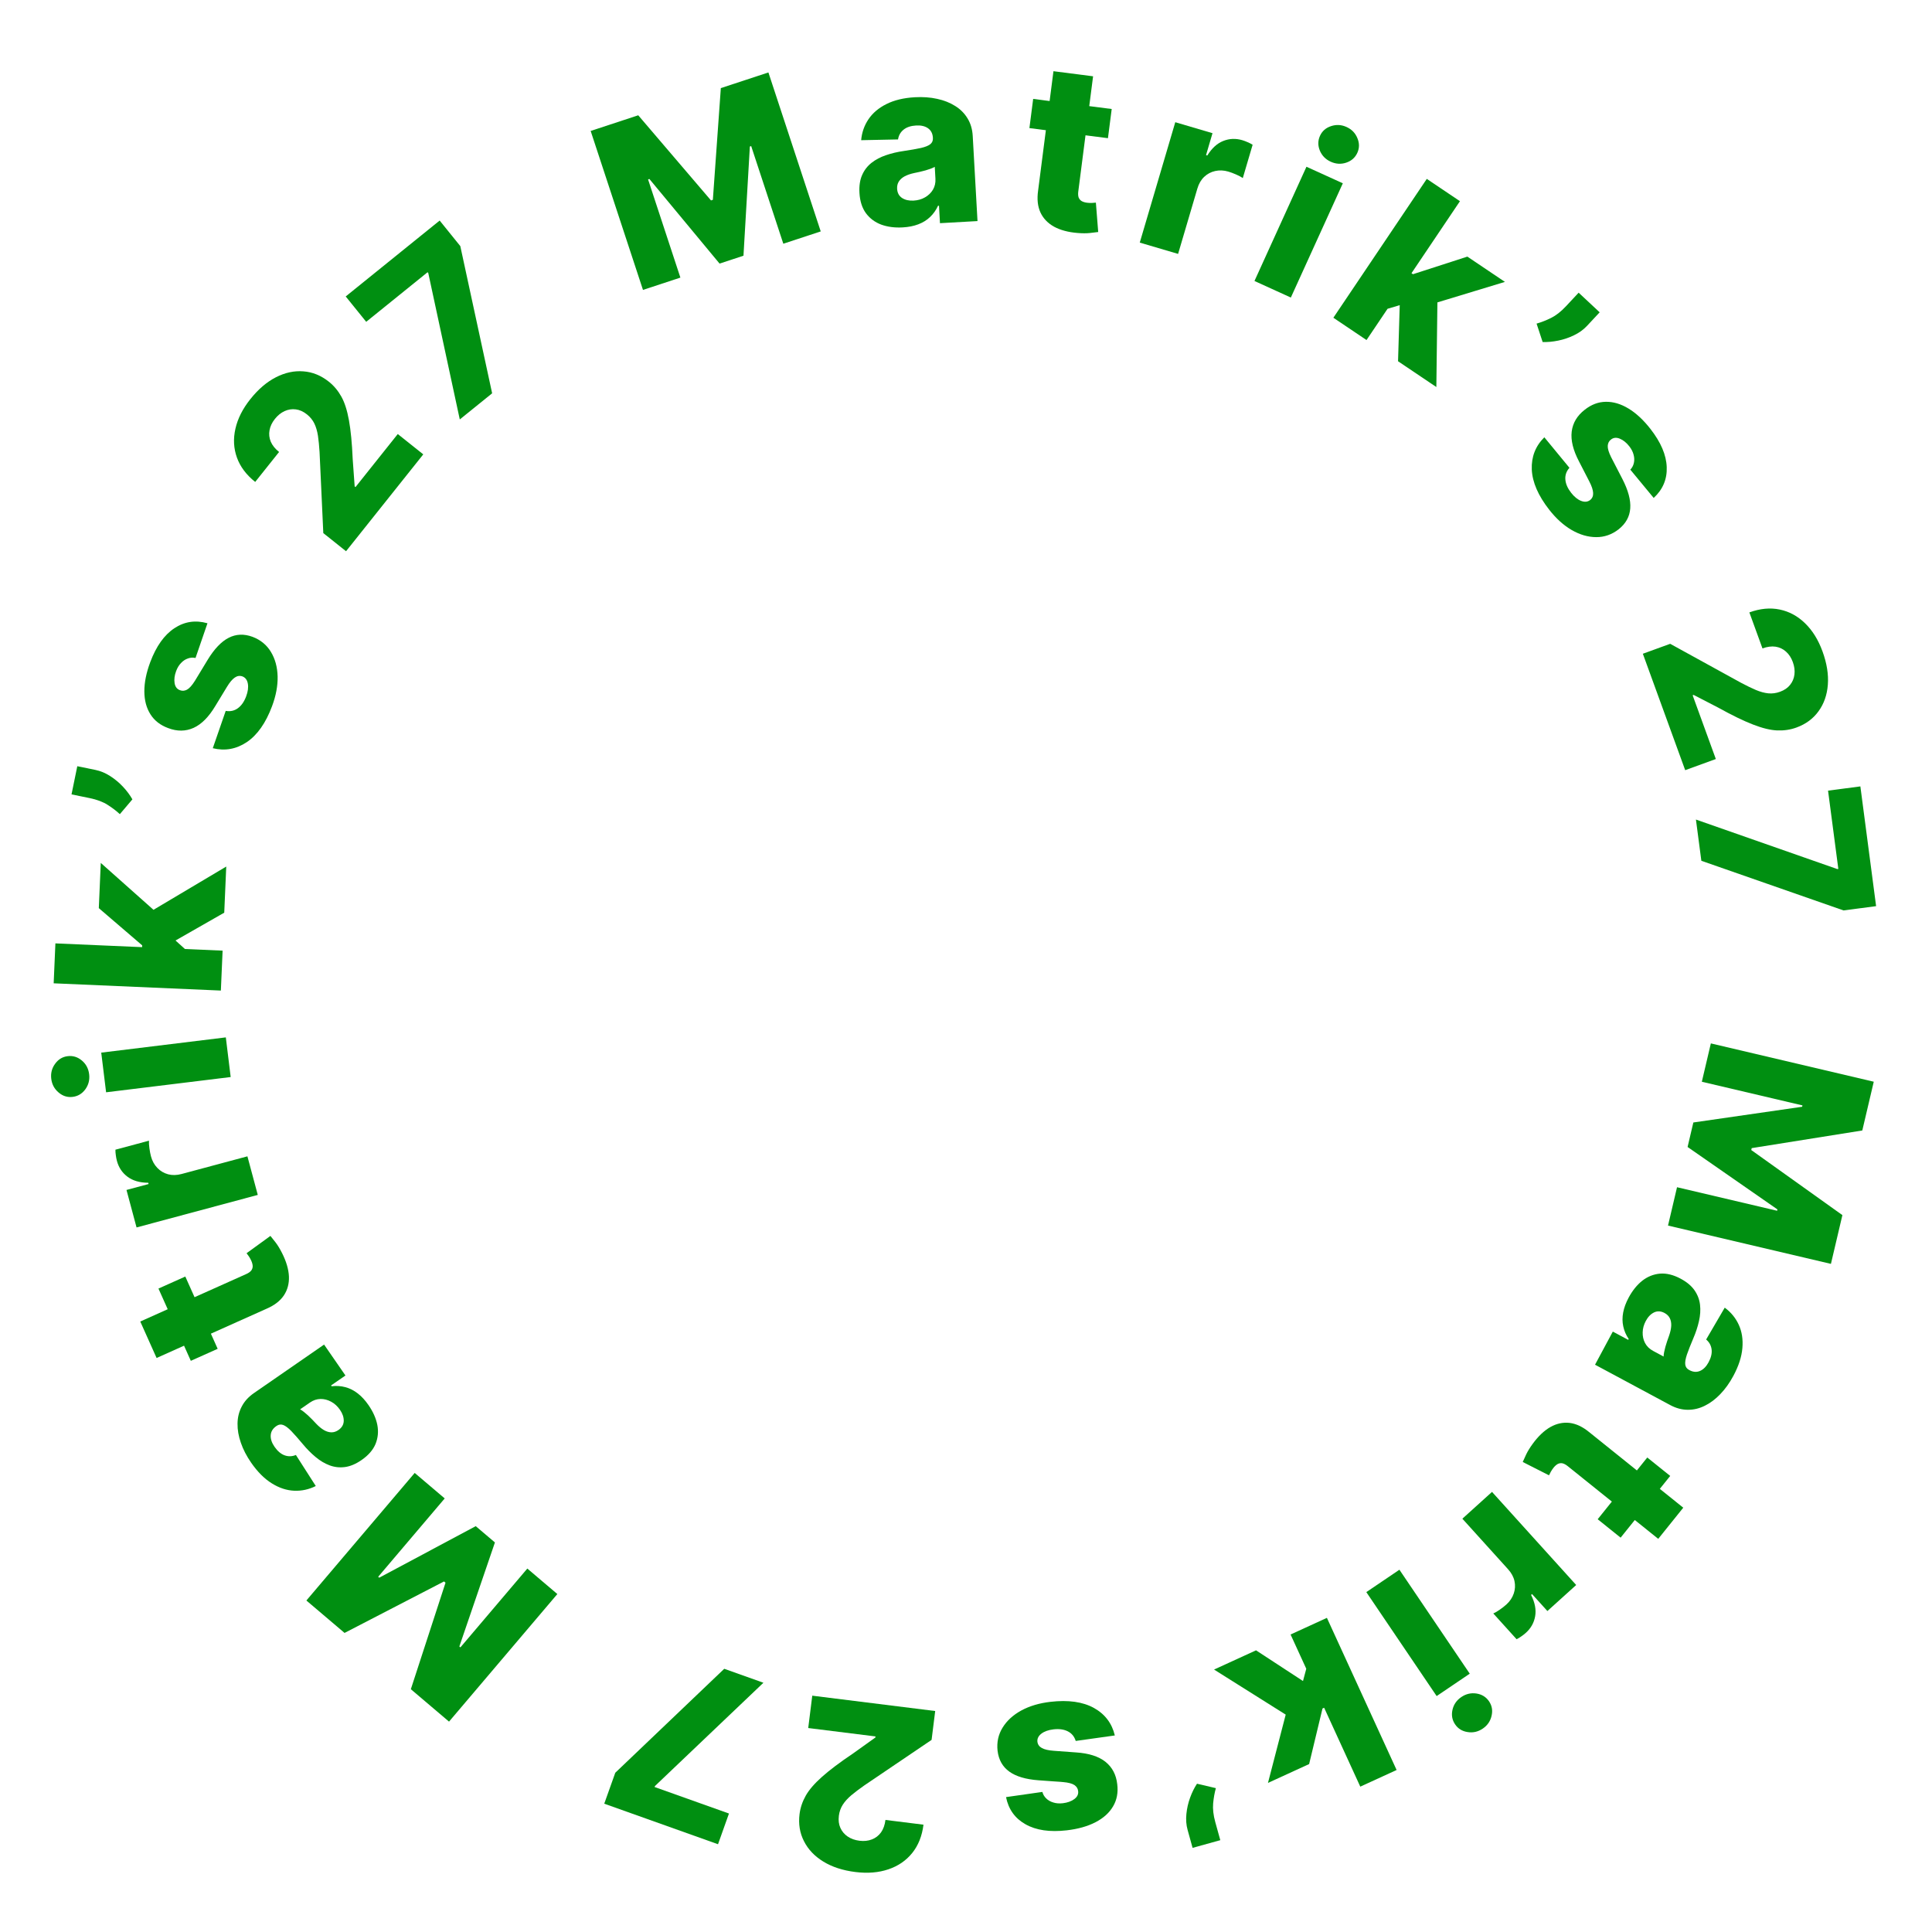 <svg width="403" height="403" viewBox="0 0 403 403" fill="none" xmlns="http://www.w3.org/2000/svg">
<path d="M195.075 356.905L194.323 362.926L180.308 372.411C179.254 373.15 178.35 373.833 177.596 374.461C176.84 375.099 176.243 375.758 175.803 376.436C175.362 377.125 175.088 377.898 174.981 378.755C174.862 379.714 174.968 380.557 175.301 381.286C175.633 382.026 176.142 382.628 176.828 383.091C177.515 383.555 178.332 383.846 179.279 383.964C180.237 384.083 181.102 383.991 181.873 383.686C182.642 383.393 183.276 382.905 183.773 382.223C184.259 381.539 184.568 380.673 184.699 379.624L192.631 380.614C192.337 382.971 191.553 384.94 190.28 386.522C189.006 388.103 187.353 389.237 185.32 389.922C183.275 390.618 180.979 390.806 178.43 390.488C175.803 390.161 173.574 389.436 171.745 388.314C169.915 387.193 168.568 385.777 167.705 384.066C166.83 382.365 166.521 380.477 166.78 378.402C166.945 377.083 167.373 375.808 168.065 374.577C168.757 373.346 169.888 372.033 171.459 370.637C173.019 369.24 175.193 367.605 177.981 365.731L182.602 362.425L182.629 362.206L168.59 360.454L169.432 353.705L195.075 356.905Z" fill="#008F11"/>
<path d="M159.244 351.008L136.621 372.55L136.546 372.759L152.057 378.286L149.774 384.693L126.042 376.235L128.343 369.781L151.072 348.096L159.244 351.008Z" fill="#008F11"/>
<path d="M93.664 359.117L85.698 352.354L92.931 330.142L92.619 329.877L71.873 340.616L63.908 333.853L86.502 307.242L92.765 312.56L78.886 328.906L79.107 329.093L99.235 318.344L103.237 321.742L95.818 343.438L96.039 343.626L109.995 327.188L116.258 332.506L93.664 359.117Z" fill="#008F11"/>
<path d="M76.864 293.087C77.814 294.461 78.429 295.839 78.707 297.221C78.971 298.601 78.848 299.922 78.34 301.185C77.816 302.445 76.844 303.567 75.423 304.549C74.227 305.377 73.072 305.864 71.959 306.013C70.845 306.161 69.776 306.043 68.751 305.66C67.727 305.278 66.751 304.695 65.823 303.914C64.887 303.138 63.993 302.236 63.144 301.207C62.185 300.06 61.386 299.155 60.748 298.491C60.1 297.834 59.542 297.418 59.076 297.243C58.594 297.066 58.133 297.129 57.694 297.432L57.624 297.481C56.904 297.978 56.519 298.611 56.469 299.378C56.419 300.144 56.685 300.948 57.267 301.79C57.894 302.696 58.594 303.289 59.368 303.569C60.142 303.849 60.927 303.825 61.722 303.496L65.87 309.974C64.432 310.692 62.931 311.019 61.366 310.954C59.786 310.886 58.229 310.374 56.697 309.416C55.149 308.456 53.709 307.013 52.377 305.088C51.427 303.714 50.715 302.334 50.241 300.949C49.757 299.571 49.526 298.238 49.548 296.951C49.561 295.671 49.85 294.491 50.415 293.409C50.973 292.319 51.823 291.379 52.963 290.591L67.6 280.469L72.059 286.918L69.059 288.993L69.175 289.161C70.169 289.04 71.126 289.104 72.044 289.353C72.956 289.593 73.816 290.028 74.624 290.657C75.426 291.277 76.172 292.087 76.864 293.087ZM70.914 294.073C70.403 293.334 69.795 292.774 69.088 292.392C68.376 292.001 67.635 291.808 66.866 291.815C66.088 291.828 65.348 292.077 64.647 292.562L62.6 293.978C62.839 294.103 63.097 294.276 63.375 294.499C63.646 294.712 63.933 294.956 64.234 295.231C64.535 295.507 64.833 295.798 65.128 296.105C65.423 296.412 65.704 296.708 65.971 296.994C66.519 297.567 67.059 298.009 67.591 298.318C68.116 298.618 68.636 298.77 69.15 298.774C69.648 298.775 70.13 298.614 70.598 298.291C71.308 297.8 71.676 297.172 71.701 296.409C71.719 295.637 71.457 294.858 70.914 294.073Z" fill="#008F11"/>
<path d="M33.053 268.785L38.653 266.277L45.404 281.351L39.804 283.859L33.053 268.785ZM32.665 283.265L29.258 275.658L51.363 265.757C51.83 265.548 52.176 265.306 52.401 265.031C52.612 264.75 52.714 264.436 52.709 264.09C52.693 263.749 52.594 263.376 52.413 262.971C52.283 262.681 52.12 262.387 51.924 262.088C51.713 261.784 51.55 261.559 51.434 261.411L56.41 257.801C56.676 258.117 57.036 258.572 57.489 259.167C57.937 259.75 58.386 260.489 58.836 261.383C59.718 263.13 60.196 264.752 60.269 266.251C60.328 267.744 59.974 269.067 59.208 270.219C58.437 271.361 57.238 272.284 55.611 272.988L32.665 283.265Z" fill="#008F11"/>
<path d="M53.77 249.251L28.483 256.036L26.385 248.216L30.994 246.979L30.924 246.716C29.132 246.702 27.69 246.283 26.598 245.459C25.495 244.637 24.758 243.534 24.387 242.151C24.287 241.778 24.211 241.387 24.16 240.977C24.098 240.57 24.071 240.183 24.078 239.816L31.075 237.939C31.046 238.359 31.078 238.892 31.169 239.538C31.257 240.173 31.366 240.732 31.495 241.215C31.751 242.17 32.196 242.974 32.831 243.628C33.451 244.273 34.199 244.714 35.074 244.949C35.935 245.177 36.87 245.156 37.88 244.885L51.61 241.201L53.77 249.251Z" fill="#008F11"/>
<path d="M48.118 224.662L22.131 227.844L21.118 219.571L47.105 216.389L48.118 224.662ZM18.595 224.07C18.737 225.232 18.476 226.277 17.811 227.206C17.135 228.136 16.25 228.668 15.156 228.802C14.073 228.934 13.097 228.63 12.228 227.889C11.347 227.15 10.836 226.199 10.693 225.038C10.55 223.864 10.817 222.819 11.494 221.9C12.159 220.971 13.033 220.441 14.116 220.308C15.21 220.174 16.197 220.477 17.077 221.216C17.945 221.946 18.451 222.897 18.595 224.07Z" fill="#008F11"/>
<path d="M39.534 198.816L29.608 198.351L29.658 197.193L20.611 189.43L21.02 179.996L33.965 191.511L33.87 193.708L39.534 198.816ZM46.071 206.624L11.195 205.111L11.556 196.783L46.433 198.297L46.071 206.624ZM46.776 190.378L35.614 196.752L29.943 191.013L47.194 180.756L46.776 190.378Z" fill="#008F11"/>
<path d="M16.124 159.825L19.931 160.606C20.989 160.823 22.014 161.254 23.007 161.899C23.991 162.53 24.882 163.275 25.68 164.135C26.479 164.995 27.124 165.864 27.616 166.742L25 169.825C24.259 169.139 23.401 168.487 22.426 167.87C21.44 167.25 20.212 166.789 18.742 166.487L14.918 165.703L16.124 159.825Z" fill="#008F11"/>
<path d="M43.276 130.009L40.785 137.248C40.246 137.131 39.718 137.164 39.201 137.347C38.673 137.525 38.197 137.839 37.775 138.287C37.345 138.721 37.001 139.284 36.742 139.975C36.404 140.88 36.296 141.719 36.419 142.493C36.545 143.257 36.919 143.749 37.541 143.969C38.016 144.159 38.502 144.123 39.001 143.86C39.504 143.588 40.054 142.975 40.654 142.022L43.317 137.632C44.701 135.359 46.159 133.83 47.691 133.045C49.227 132.248 50.891 132.18 52.682 132.838C54.36 133.478 55.636 134.526 56.511 135.982C57.389 137.427 57.856 139.131 57.91 141.093C57.954 143.05 57.565 145.125 56.745 147.318C55.434 150.819 53.682 153.312 51.488 154.796C49.288 156.266 46.92 156.69 44.386 156.069L47.081 148.287C48.039 148.451 48.885 148.265 49.621 147.727C50.356 147.189 50.931 146.367 51.345 145.26C51.719 144.26 51.838 143.376 51.7 142.608C51.563 141.841 51.188 141.337 50.574 141.095C50.017 140.898 49.484 140.978 48.975 141.333C48.455 141.685 47.908 142.335 47.334 143.285L44.918 147.259C43.551 149.55 42.041 151.071 40.388 151.824C38.725 152.572 36.958 152.591 35.089 151.879C33.446 151.276 32.21 150.316 31.381 148.998C30.541 147.676 30.117 146.086 30.109 144.227C30.102 142.367 30.512 140.331 31.341 138.117C32.584 134.797 34.261 132.44 36.372 131.046C38.473 129.648 40.774 129.302 43.276 130.009Z" fill="#008F11"/>
<path d="M72.183 114.982L67.438 111.2L66.658 94.294C66.578 93.01 66.467 91.882 66.325 90.911C66.174 89.934 65.925 89.081 65.576 88.352C65.218 87.616 64.701 86.979 64.026 86.44C63.27 85.838 62.495 85.489 61.7 85.393C60.896 85.289 60.117 85.41 59.363 85.754C58.609 86.097 57.935 86.642 57.34 87.389C56.738 88.144 56.366 88.93 56.223 89.747C56.072 90.556 56.158 91.351 56.48 92.131C56.81 92.903 57.388 93.618 58.214 94.277L53.231 100.528C51.374 99.047 50.103 97.351 49.418 95.439C48.733 93.527 48.629 91.525 49.105 89.434C49.578 87.326 50.616 85.269 52.217 83.261C53.867 81.19 55.648 79.667 57.56 78.691C59.471 77.716 61.382 77.306 63.292 77.463C65.2 77.603 66.971 78.325 68.606 79.628C69.646 80.457 70.51 81.488 71.199 82.72C71.888 83.952 72.418 85.603 72.788 87.671C73.166 89.731 73.427 92.439 73.572 95.794L73.981 101.461L74.154 101.599L82.973 90.537L88.291 94.777L72.183 114.982Z" fill="#008F11"/>
<path d="M95.907 87.492L89.334 56.953L89.195 56.78L76.387 67.128L72.113 61.838L91.71 46.005L96.016 51.335L102.656 82.04L95.907 87.492Z" fill="#008F11"/>
<path d="M123.207 27.315L133.132 24.048L148.308 41.807L148.697 41.68L150.359 18.378L160.284 15.112L171.198 48.271L163.394 50.84L156.69 30.471L156.415 30.562L155.083 53.341L150.096 54.983L135.458 37.333L135.183 37.424L141.924 57.906L134.12 60.474L123.207 27.315Z" fill="#008F11"/>
<path d="M188.302 47.434C186.634 47.528 185.138 47.333 183.813 46.85C182.499 46.355 181.436 45.561 180.623 44.468C179.822 43.364 179.372 41.949 179.275 40.225C179.194 38.772 179.38 37.533 179.835 36.506C180.289 35.478 180.947 34.628 181.808 33.953C182.67 33.279 183.676 32.75 184.826 32.367C185.976 31.972 187.212 31.681 188.533 31.493C190.012 31.273 191.201 31.064 192.1 30.866C192.999 30.656 193.645 30.398 194.037 30.091C194.44 29.773 194.627 29.347 194.597 28.813L194.592 28.728C194.543 27.855 194.205 27.197 193.576 26.754C192.948 26.311 192.124 26.118 191.103 26.176C190.002 26.238 189.131 26.525 188.488 27.04C187.845 27.554 187.457 28.236 187.322 29.085L179.632 29.244C179.769 27.643 180.274 26.192 181.146 24.891C182.028 23.578 183.277 22.518 184.894 21.71C186.521 20.89 188.503 20.415 190.84 20.283C192.508 20.19 194.056 20.302 195.485 20.62C196.914 20.927 198.171 21.425 199.257 22.115C200.342 22.794 201.199 23.657 201.827 24.703C202.466 25.748 202.824 26.963 202.902 28.347L203.9 46.114L196.071 46.554L195.867 42.912L195.663 42.923C195.247 43.835 194.694 44.617 194.002 45.27C193.322 45.923 192.502 46.43 191.544 46.791C190.596 47.152 189.516 47.366 188.302 47.434ZM190.566 41.844C191.462 41.794 192.257 41.567 192.952 41.164C193.658 40.76 194.208 40.228 194.604 39.569C194.998 38.898 195.172 38.137 195.124 37.286L194.985 34.801C194.753 34.939 194.47 35.069 194.136 35.19C193.812 35.311 193.455 35.428 193.063 35.541C192.671 35.654 192.267 35.756 191.851 35.848C191.435 35.939 191.036 36.025 190.653 36.103C189.877 36.272 189.219 36.502 188.677 36.794C188.147 37.086 187.747 37.45 187.475 37.886C187.215 38.31 187.1 38.806 187.132 39.374C187.18 40.236 187.524 40.877 188.162 41.296C188.811 41.715 189.613 41.898 190.566 41.844Z" fill="#008F11"/>
<path d="M231.893 22.738L231.11 28.825L214.728 26.72L215.51 20.633L231.893 22.738ZM219.742 14.853L228.009 15.915L224.922 39.939C224.857 40.446 224.883 40.868 225 41.204C225.13 41.53 225.344 41.781 225.642 41.956C225.942 42.121 226.311 42.232 226.751 42.288C227.066 42.329 227.403 42.343 227.759 42.332C228.129 42.31 228.406 42.289 228.592 42.267L229.077 48.396C228.668 48.458 228.092 48.527 227.349 48.603C226.617 48.681 225.752 48.679 224.754 48.596C222.804 48.437 221.171 47.998 219.854 47.279C218.55 46.55 217.606 45.558 217.023 44.303C216.451 43.05 216.289 41.545 216.537 39.79L219.742 14.853Z" fill="#008F11"/>
<path d="M237.747 50.605L245.153 25.492L252.919 27.782L251.569 32.36L251.831 32.437C252.777 30.916 253.887 29.904 255.16 29.403C256.437 28.891 257.762 28.837 259.135 29.242C259.505 29.352 259.879 29.491 260.255 29.662C260.635 29.821 260.979 29.999 261.288 30.197L259.239 37.145C258.896 36.902 258.425 36.651 257.826 36.391C257.238 36.135 256.705 35.936 256.225 35.795C255.277 35.515 254.358 35.475 253.47 35.675C252.596 35.868 251.83 36.276 251.172 36.899C250.529 37.515 250.059 38.324 249.763 39.327L245.742 52.962L237.747 50.605Z" fill="#008F11"/>
<path d="M261.673 58.612L272.517 34.782L280.104 38.234L269.26 62.065L261.673 58.612ZM277.582 33.735C276.517 33.25 275.762 32.482 275.316 31.43C274.876 30.368 274.884 29.335 275.34 28.332C275.792 27.339 276.561 26.665 277.646 26.31C278.736 25.945 279.814 26.005 280.879 26.489C281.955 26.979 282.708 27.752 283.138 28.81C283.584 29.861 283.58 30.884 283.129 31.876C282.672 32.88 281.899 33.564 280.808 33.929C279.733 34.289 278.658 34.224 277.582 33.735Z" fill="#008F11"/>
<path d="M288.201 64.775L293.777 56.549L294.738 57.196L306.081 53.528L313.916 58.8L297.339 63.835L295.514 62.607L288.201 64.775ZM278.129 66.278L297.617 37.314L304.533 41.967L285.045 70.931L278.129 66.278ZM291.621 75.355L292.007 62.507L299.862 60.664L299.611 80.732L291.621 75.355Z" fill="#008F11"/>
<path d="M333.678 65.147L331.026 67.987C330.289 68.776 329.386 69.426 328.318 69.937C327.266 70.448 326.166 70.819 325.016 71.051C323.866 71.283 322.788 71.38 321.782 71.343L320.517 67.502C321.488 67.228 322.492 66.836 323.528 66.326C324.571 65.808 325.605 65.001 326.629 63.905L329.293 61.052L333.678 65.147Z" fill="#008F11"/>
<path d="M344.948 103.867L340.072 97.965C340.453 97.566 340.7 97.098 340.814 96.562C340.938 96.018 340.918 95.449 340.756 94.855C340.61 94.262 340.31 93.675 339.855 93.093C339.259 92.332 338.6 91.802 337.875 91.503C337.158 91.213 336.543 91.275 336.031 91.69C335.621 91.996 335.398 92.431 335.362 92.993C335.332 93.564 335.568 94.354 336.068 95.362L338.424 99.924C339.64 102.291 340.184 104.333 340.055 106.05C339.933 107.775 339.123 109.23 337.626 110.415C336.205 111.513 334.645 112.054 332.947 112.041C331.256 112.036 329.559 111.546 327.857 110.568C326.164 109.584 324.597 108.17 323.155 106.326C320.851 103.381 319.639 100.586 319.518 97.94C319.412 95.296 320.285 93.055 322.137 91.217L327.37 97.577C326.73 98.308 326.447 99.127 326.523 100.035C326.598 100.943 326.999 101.862 327.727 102.793C328.385 103.635 329.078 104.197 329.804 104.48C330.53 104.763 331.156 104.706 331.683 104.309C332.141 103.936 332.352 103.44 332.314 102.82C332.286 102.193 332.016 101.387 331.505 100.402L329.376 96.268C328.134 93.906 327.624 91.824 327.845 90.021C328.074 88.212 328.98 86.695 330.562 85.472C331.934 84.385 333.398 83.832 334.955 83.812C336.52 83.785 338.098 84.253 339.689 85.216C341.279 86.18 342.802 87.593 344.258 89.455C346.442 92.247 347.578 94.908 347.665 97.436C347.762 99.958 346.856 102.101 344.948 103.867Z" fill="#008F11"/>
<path d="M342.685 136.367L348.388 134.293L363.216 142.449C364.354 143.051 365.374 143.544 366.276 143.93C367.189 144.311 368.047 144.543 368.851 144.625C369.665 144.704 370.478 144.596 371.29 144.3C372.198 143.97 372.9 143.491 373.397 142.863C373.905 142.231 374.209 141.504 374.309 140.681C374.409 139.859 374.295 138.999 373.969 138.102C373.639 137.195 373.163 136.467 372.54 135.919C371.929 135.368 371.206 135.026 370.372 134.894C369.542 134.773 368.63 134.893 367.637 135.254L364.904 127.742C367.136 126.93 369.246 126.73 371.235 127.144C373.223 127.557 374.985 128.513 376.521 130.009C378.072 131.513 379.286 133.472 380.164 135.885C381.069 138.374 381.439 140.688 381.274 142.827C381.109 144.967 380.462 146.811 379.332 148.359C378.217 149.913 376.676 151.048 374.711 151.762C373.462 152.217 372.132 152.416 370.721 152.361C369.311 152.306 367.626 151.897 365.668 151.134C363.713 150.382 361.267 149.192 358.329 147.564L353.282 144.956L353.073 145.032L357.909 158.327L351.518 160.652L342.685 136.367Z" fill="#008F11"/>
<path d="M353.758 170.95L383.241 181.277L383.461 181.248L381.316 164.922L388.059 164.036L391.341 189.015L384.547 189.907L354.888 179.552L353.758 170.95Z" fill="#008F11"/>
<path d="M390.852 225.637L388.46 235.808L365.392 239.489L365.298 239.887L384.309 253.463L381.917 263.634L347.935 255.644L349.815 247.646L370.689 252.554L370.756 252.272L352.017 239.251L353.219 234.14L375.913 230.861L375.979 230.579L354.989 225.644L356.87 217.646L390.852 225.637Z" fill="#008F11"/>
<path d="M339.724 270.672C340.515 269.2 341.462 268.025 342.565 267.147C343.673 266.285 344.905 265.792 346.261 265.669C347.622 265.561 349.063 265.916 350.585 266.733C351.866 267.421 352.826 268.227 353.465 269.15C354.105 270.074 354.487 271.079 354.613 272.166C354.739 273.252 354.665 274.386 354.392 275.568C354.128 276.755 353.732 277.961 353.203 279.186C352.619 280.563 352.177 281.686 351.877 282.557C351.587 283.433 351.471 284.118 351.528 284.613C351.589 285.123 351.855 285.505 352.325 285.758L352.401 285.798C353.171 286.212 353.91 286.266 354.615 285.962C355.32 285.657 355.915 285.054 356.399 284.153C356.92 283.182 357.129 282.288 357.026 281.471C356.923 280.655 356.544 279.968 355.889 279.41L359.766 272.766C361.06 273.719 362.035 274.906 362.69 276.329C363.35 277.766 363.602 279.385 363.448 281.186C363.299 283.002 362.67 284.941 361.563 287.003C360.772 288.475 359.869 289.737 358.852 290.79C357.845 291.849 356.763 292.662 355.608 293.228C354.463 293.799 353.28 294.08 352.06 294.07C350.835 294.07 349.612 293.742 348.39 293.086L332.712 284.667L336.422 277.759L339.635 279.485L339.732 279.305C339.172 278.475 338.793 277.594 338.597 276.663C338.395 275.742 338.39 274.779 338.582 273.773C338.768 272.777 339.149 271.743 339.724 270.672ZM343.312 275.52C342.888 276.311 342.666 277.107 342.648 277.91C342.624 278.723 342.79 279.47 343.147 280.152C343.513 280.838 344.072 281.384 344.823 281.787L347.015 282.964C347.018 282.695 347.055 282.386 347.126 282.037C347.192 281.698 347.279 281.332 347.387 280.939C347.495 280.545 347.618 280.147 347.757 279.745C347.896 279.342 348.032 278.957 348.165 278.59C348.425 277.84 348.572 277.158 348.606 276.543C348.633 275.939 348.532 275.408 348.301 274.948C348.075 274.504 347.712 274.148 347.211 273.879C346.451 273.471 345.725 273.429 345.034 273.755C344.338 274.09 343.764 274.679 343.312 275.52Z" fill="#008F11"/>
<path d="M338.049 320.744L333.265 316.901L343.608 304.024L348.392 307.867L338.049 320.744ZM351.116 314.492L345.896 320.991L327.012 305.823C326.613 305.502 326.24 305.305 325.892 305.229C325.546 305.17 325.221 305.222 324.915 305.385C324.618 305.554 324.331 305.812 324.054 306.158C323.855 306.406 323.667 306.685 323.49 306.995C323.316 307.321 323.189 307.569 323.111 307.74L317.63 304.955C317.79 304.574 318.032 304.046 318.354 303.372C318.67 302.708 319.123 301.971 319.714 301.163C320.867 299.582 322.094 298.418 323.394 297.67C324.697 296.937 326.035 296.65 327.41 296.807C328.778 296.973 330.146 297.62 331.514 298.748L351.116 314.492Z" fill="#008F11"/>
<path d="M311.222 311.199L328.781 330.62L322.775 336.05L319.574 332.51L319.372 332.693C320.177 334.294 320.46 335.768 320.224 337.116C319.994 338.472 319.349 339.631 318.287 340.591C318 340.85 317.686 341.096 317.345 341.328C317.011 341.569 316.679 341.769 316.349 341.929L311.49 336.556C311.877 336.39 312.337 336.12 312.871 335.744C313.396 335.377 313.844 335.025 314.215 334.69C314.948 334.027 315.461 333.264 315.754 332.402C316.046 331.556 316.098 330.689 315.909 329.803C315.72 328.933 315.274 328.11 314.573 327.334L305.039 316.789L311.222 311.199Z" fill="#008F11"/>
<path d="M291.907 327.432L306.578 349.117L299.675 353.788L285.003 332.103L291.907 327.432ZM304.829 353.984C305.798 353.328 306.848 353.085 307.977 353.254C309.113 353.432 309.99 353.977 310.608 354.89C311.219 355.794 311.393 356.801 311.13 357.912C310.872 359.033 310.259 359.921 309.29 360.577C308.311 361.239 307.258 361.478 306.132 361.294C305.002 361.125 304.132 360.589 303.521 359.685C302.903 358.772 302.723 357.756 302.98 356.635C303.234 355.53 303.85 354.646 304.829 353.984Z" fill="#008F11"/>
<path d="M272.809 346.848L276.917 355.896L275.863 356.379L273.074 367.969L264.489 371.903L268.843 355.133L270.842 354.218L272.809 346.848ZM276.782 337.472L291.322 369.208L283.745 372.68L269.204 340.944L276.782 337.472ZM261.998 344.245L272.757 351.278L270.231 358.941L253.243 348.257L261.998 344.245Z" fill="#008F11"/>
<path d="M248.763 385.45L247.724 381.705C247.435 380.665 247.352 379.556 247.473 378.378C247.587 377.215 247.844 376.082 248.246 374.98C248.648 373.878 249.128 372.907 249.685 372.069L253.621 372.993C253.348 373.965 253.159 375.026 253.053 376.176C252.951 377.336 253.1 378.639 253.501 380.085L254.545 383.846L248.763 385.45Z" fill="#008F11"/>
<path d="M209.851 374.862L217.431 373.782C217.572 374.315 217.842 374.77 218.24 375.147C218.639 375.536 219.135 375.816 219.727 375.988C220.308 376.173 220.966 376.223 221.7 376.138C222.66 376.027 223.456 375.741 224.089 375.279C224.711 374.819 224.978 374.262 224.892 373.608C224.844 373.099 224.59 372.682 224.13 372.358C223.658 372.035 222.861 371.823 221.74 371.724L216.619 371.353C213.965 371.156 211.939 370.554 210.542 369.549C209.134 368.544 208.315 367.095 208.085 365.199C207.891 363.414 208.242 361.801 209.14 360.359C210.026 358.919 211.33 357.727 213.052 356.785C214.775 355.855 216.799 355.255 219.124 354.987C222.838 354.559 225.856 354.983 228.176 356.26C230.487 357.549 231.943 359.463 232.544 362.002L224.389 363.148C224.099 362.221 223.547 361.552 222.734 361.143C221.92 360.733 220.926 360.596 219.752 360.731C218.691 360.854 217.85 361.151 217.23 361.623C216.609 362.095 216.331 362.659 216.395 363.315C216.474 363.9 216.788 364.339 217.336 364.63C217.886 364.933 218.714 365.123 219.821 365.202L224.459 365.542C227.122 365.716 229.164 366.367 230.587 367.495C232.011 368.635 232.832 370.199 233.049 372.187C233.261 373.924 232.97 375.462 232.174 376.801C231.381 378.151 230.158 379.252 228.506 380.106C226.854 380.96 224.855 381.522 222.506 381.793C218.984 382.199 216.122 381.78 213.92 380.535C211.718 379.302 210.362 377.411 209.851 374.862Z" fill="#008F11"/>
</svg>
